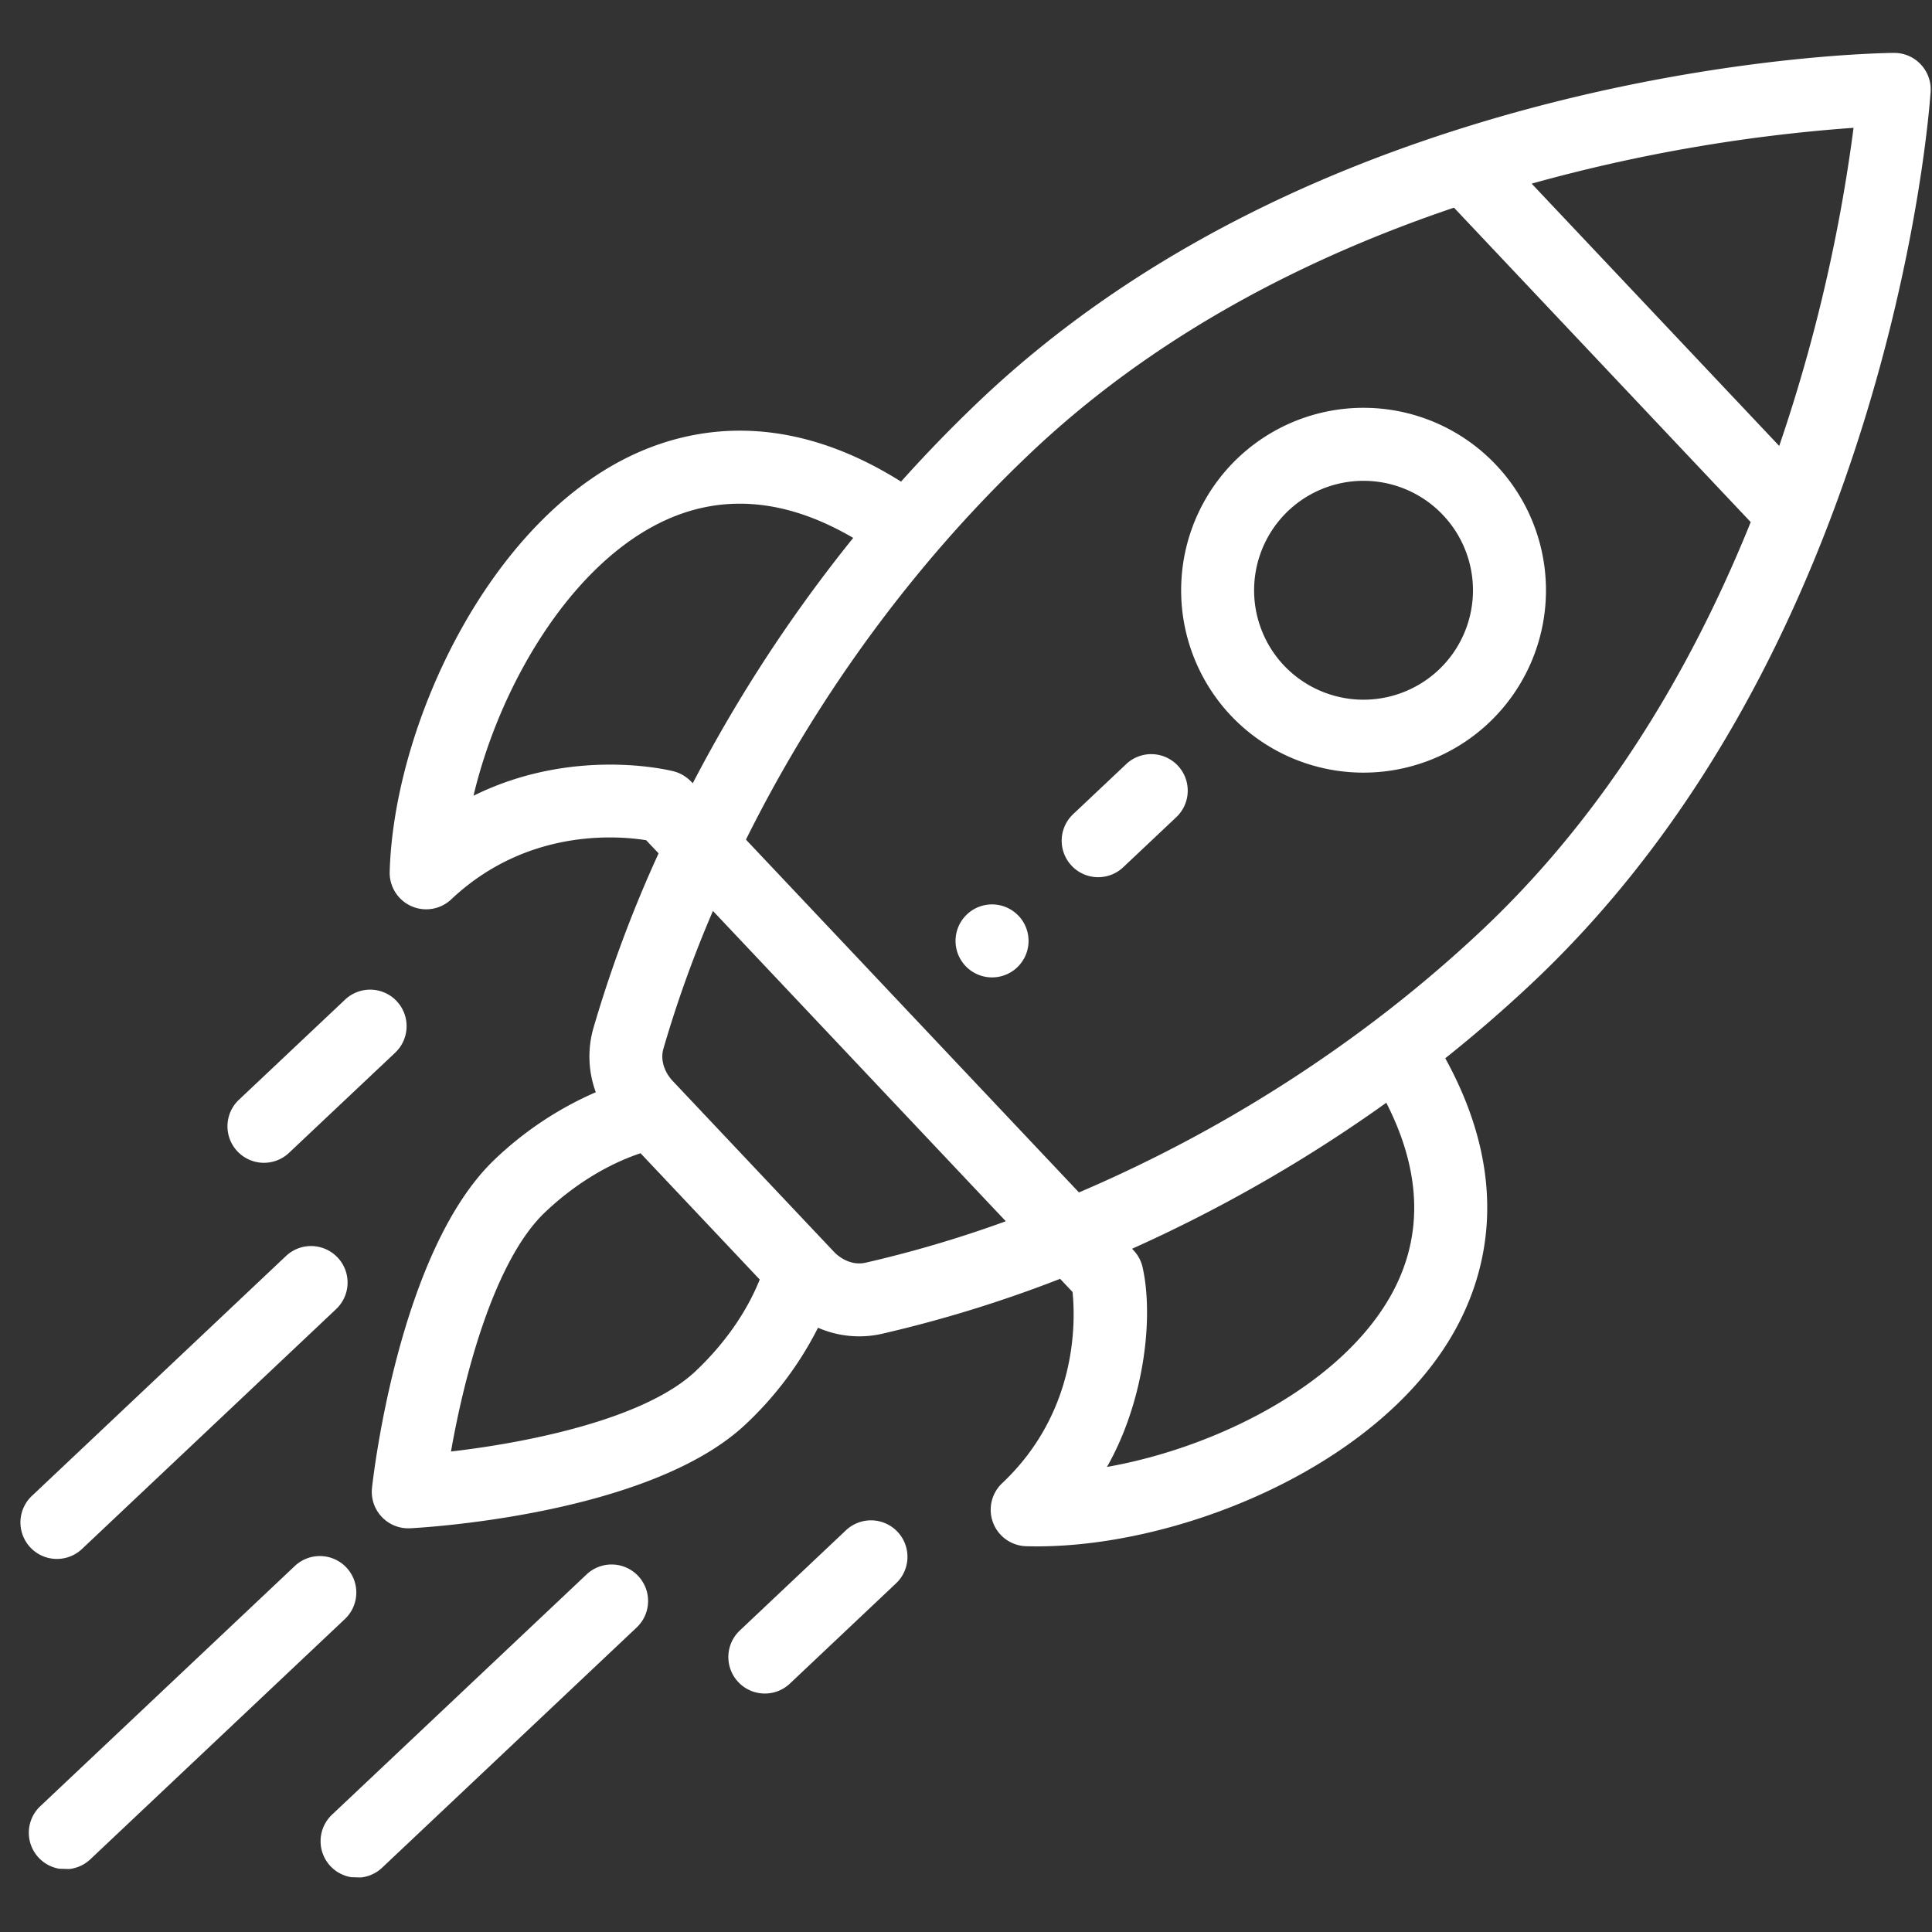 <svg width="60" height="60" fill="none" xmlns="http://www.w3.org/2000/svg"><rect width="100%" height="100%" fill="#333333" stroke="none"/><g clip-path="url(#clip0)" fill="#fff"><path d="M31.633 28.443a1.133 1.133 0 10-1.649 1.555 1.133 1.133 0 001.65-1.555zm14.832-14a5.663 5.663 0 00-8.01-.231 5.673 5.673 0 00-.23 8.01 5.673 5.673 0 008.009.23 5.663 5.663 0 00.231-8.009zm-1.787 6.361a3.404 3.404 0 01-4.805-.138 3.404 3.404 0 01.139-4.806 3.398 3.398 0 014.805.139 3.398 3.398 0 01-.139 4.805z"/><path d="M59.65 1.999a1.13 1.13 0 00-.832-.356c-.256.002-6.36.071-13.683 2.423-5.868 1.883-10.794 4.68-14.642 8.311a43.194 43.194 0 00-2.51 2.58c-3.635-2.284-6.618-1.687-8.52-.739-4.38 2.184-7.232 8.375-7.361 12.858a1.134 1.134 0 001.91.856c2.341-2.208 5.143-1.985 6.056-1.838l.385.408a39.85 39.85 0 00-2.03 5.447 3.207 3.207 0 00.08 1.971 10.73 10.73 0 00-3.12 2.069c-3 2.831-3.798 9.92-3.83 10.22a1.133 1.133 0 001.182 1.253c.302-.015 7.425-.401 10.425-3.233a10.73 10.73 0 002.244-2.995 3.2 3.2 0 001.965.193 39.864 39.864 0 005.554-1.712l.386.409c.094.92.155 3.73-2.186 5.938a1.133 1.133 0 00.745 1.957c4.483.13 10.828-2.36 13.261-6.606 1.057-1.844 1.825-4.787-.245-8.548a43.162 43.162 0 002.72-2.357c3.849-3.632 6.925-8.389 9.143-14.137C59.52 9.196 59.94 3.106 59.957 2.85a1.13 1.13 0 00-.307-.851zM14.705 24.713c.802-3.385 2.953-7.063 5.769-8.466 1.881-.938 3.904-.783 6.023.458a45.82 45.82 0 00-4.983 7.62c-.016-.01-.213-.273-.59-.37-.154-.04-3.132-.77-6.22.758zm6.9 17.868c-1.603 1.513-5.28 2.228-7.599 2.497.402-2.3 1.33-5.93 2.932-7.441.897-.847 1.928-1.48 2.955-1.822l3.701 3.922c-.402 1.005-1.092 1.997-1.99 2.844zm5.265-3.365c-.33.075-.707-.06-.98-.35l-2.155-2.282-2.84-3.01c-.275-.291-.387-.674-.294-.999a36.78 36.78 0 011.54-4.285l9.095 9.637a36.78 36.78 0 01-4.366 1.29zm16.293 1.07c-1.564 2.73-5.36 4.666-8.785 5.271 1.145-2.011 1.46-4.605 1.108-6.194-.081-.368-.315-.56-.328-.582a45.838 45.838 0 007.895-4.534c1.117 2.188 1.155 4.216.11 6.04zM46.05 28.86a41.12 41.12 0 01-3.351 2.835 43.533 43.533 0 01-9.191 5.337L23.166 26.075a43.524 43.524 0 015.858-8.867 41.12 41.12 0 013.025-3.182c3.453-3.26 7.86-5.804 13.105-7.577l9.216 9.765c-2.072 5.134-4.868 9.387-8.32 12.646zm9.205-15.011l-7.688-8.146a50.942 50.942 0 019.997-1.734 50.952 50.952 0 01-2.309 9.88z"/><path d="M27.873 47.571a1.133 1.133 0 00-1.602-.046l-3.296 3.112a1.133 1.133 0 001.556 1.648l3.296-3.112c.455-.43.475-1.147.046-1.602zM12.319 31.09a1.133 1.133 0 00-1.602-.046l-3.297 3.11a1.133 1.133 0 101.555 1.649l3.297-3.11c.455-.43.476-1.147.046-1.603zm7.499 17.852a1.133 1.133 0 00-1.602-.046l-7.894 7.45a1.133 1.133 0 101.555 1.648l7.894-7.45c.456-.43.476-1.146.047-1.602zm-9.061-.262a1.133 1.133 0 00-1.602-.046l-7.894 7.45a1.133 1.133 0 101.555 1.648l7.894-7.45c.455-.43.476-1.146.047-1.602zm-.273-9.627a1.133 1.133 0 00-1.602-.047L.99 46.457a1.133 1.133 0 001.556 1.648l7.893-7.45c.455-.43.476-1.147.046-1.602zm26.093-15.277a1.133 1.133 0 00-1.602-.046l-1.648 1.555a1.133 1.133 0 001.556 1.648l1.648-1.555c.455-.43.475-1.147.046-1.602z"/></g><defs><clipPath id="clip0"><path fill="#fff" transform="rotate(1.656 1 69.19)" d="M0 0h58.016v58.016H0z"/></clipPath></defs></svg>